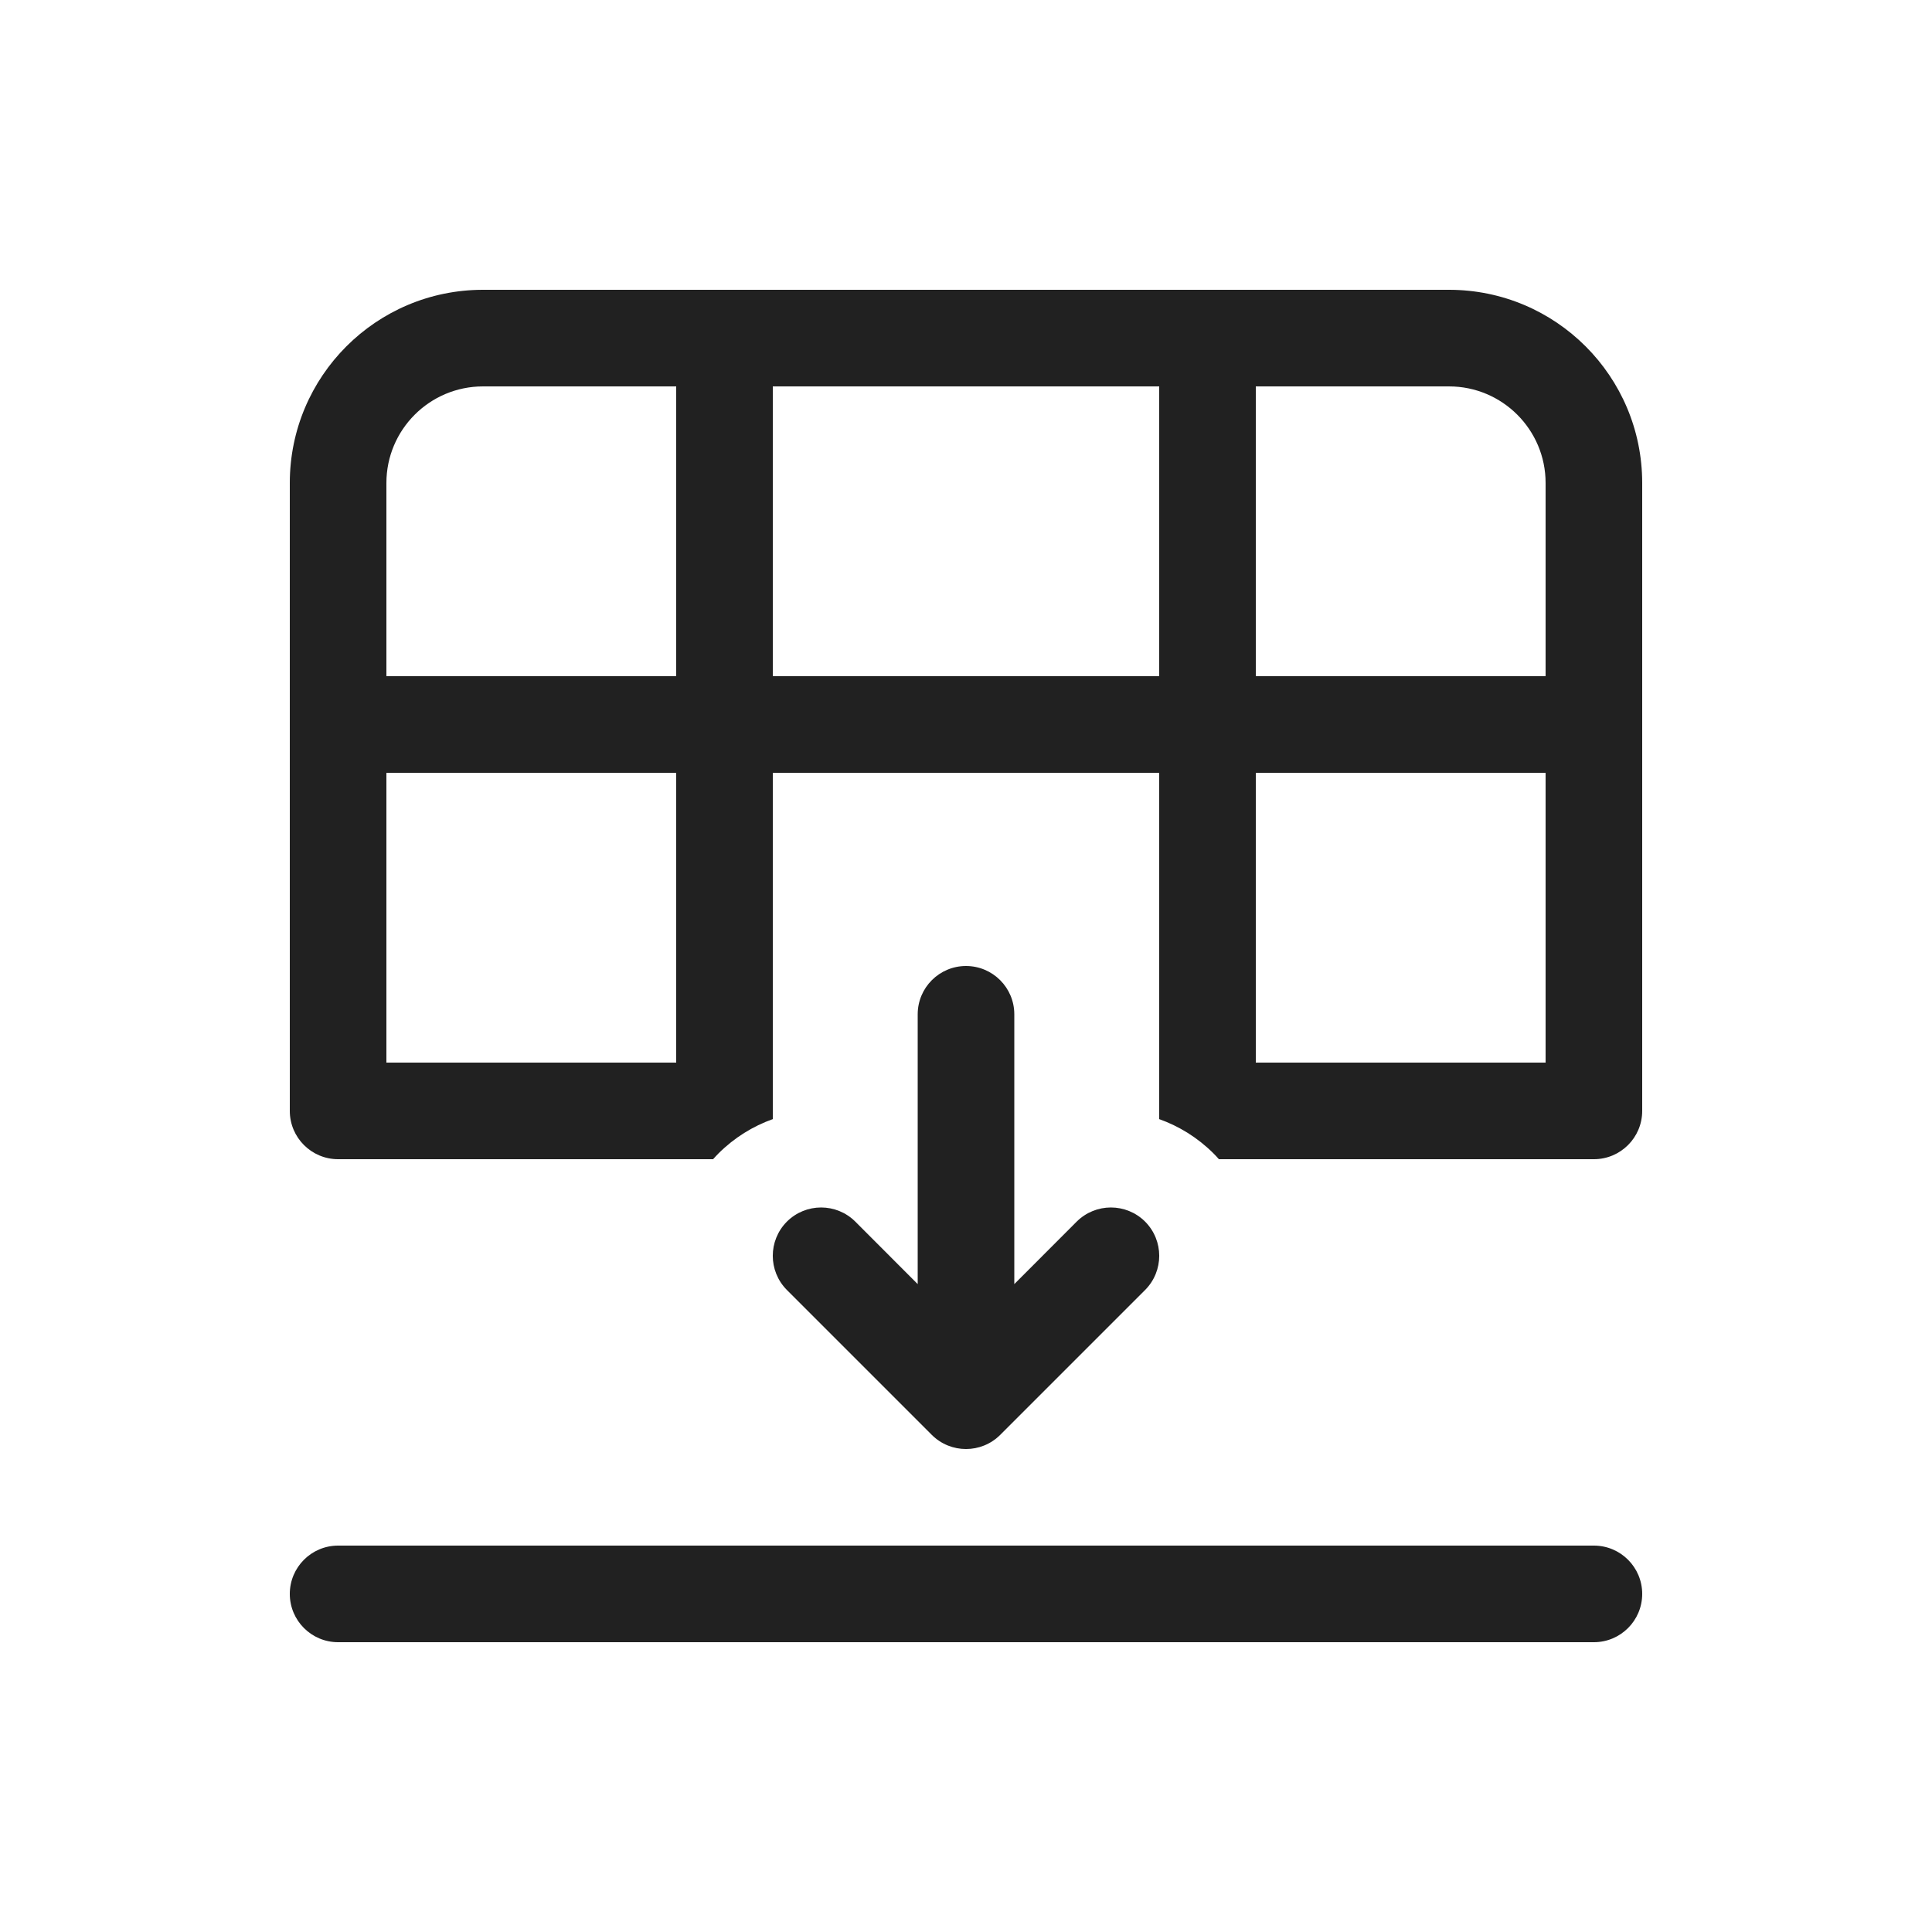 <svg width="20" height="20" viewBox="0 0 20 20" fill="none" xmlns="http://www.w3.org/2000/svg">
<path d="M17 16.5C17 16.776 16.776 17 16.5 17L3.5 17C3.224 17 3 16.776 3 16.5C3 16.224 3.224 16 3.5 16L16.5 16C16.776 16 17 16.224 17 16.5ZM16.5 12H12.618C12.6 11.979 12.581 11.959 12.561 11.939C12.397 11.776 12.205 11.658 12 11.585L12 8L8 8L8 11.585C7.795 11.658 7.603 11.776 7.439 11.939C7.42 11.959 7.4 11.979 7.382 12H3.5C3.224 12 3 11.776 3 11.5L3 5C3 3.895 3.895 3 5 3L15 3C16.105 3 17 3.895 17 5V11.5C17 11.776 16.776 12 16.5 12ZM16 7V5C16 4.448 15.552 4 15 4L13 4V7L16 7ZM8 4V7L12 7V4L8 4ZM7 4L5 4C4.448 4 4 4.448 4 5L4 7H7V4ZM7 8H4L4 11H7L7 8ZM16 11V8L13 8V11H16ZM8.854 12.646C8.658 12.451 8.342 12.451 8.146 12.646C7.951 12.842 7.951 13.158 8.146 13.354L9.646 14.854C9.842 15.049 10.158 15.049 10.354 14.854L11.854 13.354C12.049 13.158 12.049 12.842 11.854 12.646C11.658 12.451 11.342 12.451 11.146 12.646L10.5 13.293V10.5C10.5 10.224 10.276 10 10 10C9.724 10 9.5 10.224 9.5 10.5V13.293L8.854 12.646Z" fill="#212121"/>
</svg>
